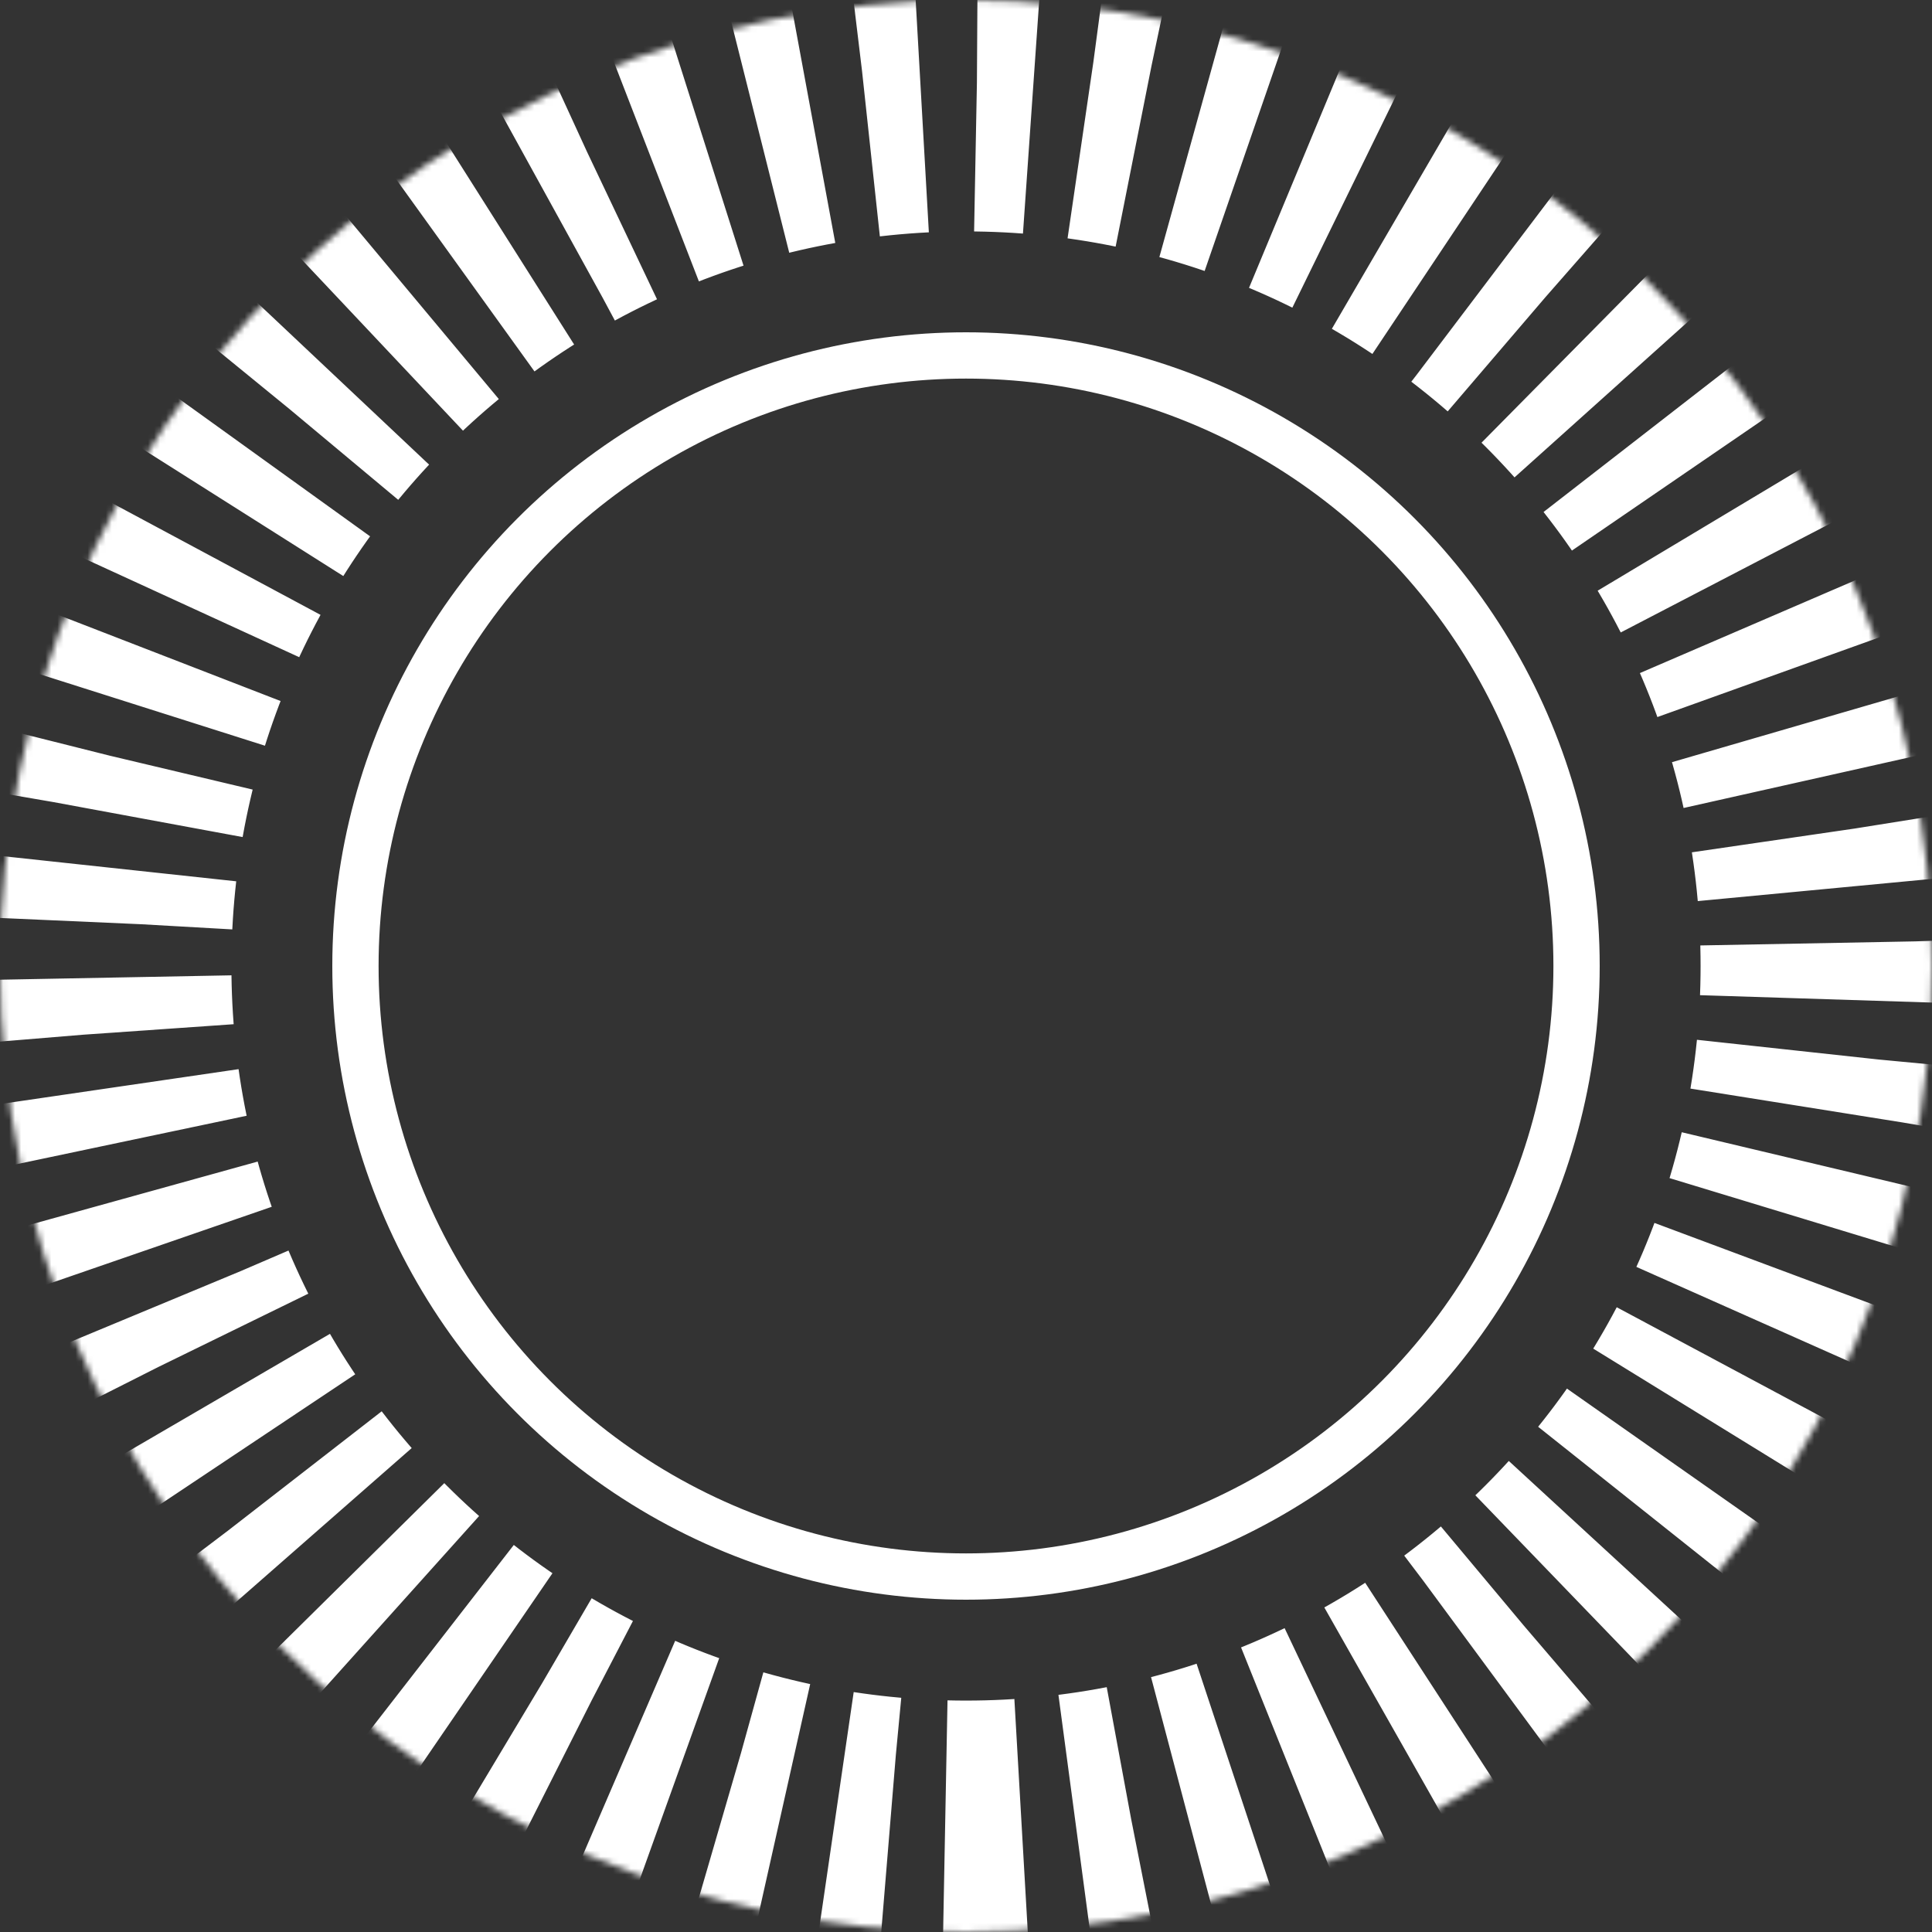<?xml version="1.0" encoding="UTF-8"?>
<svg width="320px" height="320px" viewBox="0 0 320 320" version="1.1" xmlns="http://www.w3.org/2000/svg" xmlns:xlink="http://www.w3.org/1999/xlink">
    <rect x="0" y="0" width="320" height="320" fill="#333333" stroke="none"/>
    <title>Storm Rating</title>
    <defs>
        <path d="M160,320 C248.366,320 320,248.366 320,160 C320,71.634 248.366,0 160,0 C71.634,0 0,71.634 0,160 C0,248.366 71.634,320 160,320 Z" id="path-1"></path>
        <mask id="mask-2" maskContentUnits="userSpaceOnUse" maskUnits="objectBoundingBox" x="0" y="0" width="320" height="320" fill="white">
            <use xlink:href="#path-1"></use>
        </mask>
    </defs>
    <g id="🙋‍♂️-Punters" stroke="none" stroke-width="1" fill="none" fill-rule="evenodd">
        <g id="Storm-Rating" stroke="#FFFFFF">
            <use id="Oval" mask="url(#mask-2)" stroke-width="76.658" stroke-dasharray="10.221" xlink:href="#path-1"></use>
            <circle id="Oval-Copy-3" stroke-width="7.666" cx="160" cy="160" r="101.127"></circle>
        </g>
    </g>
</svg>